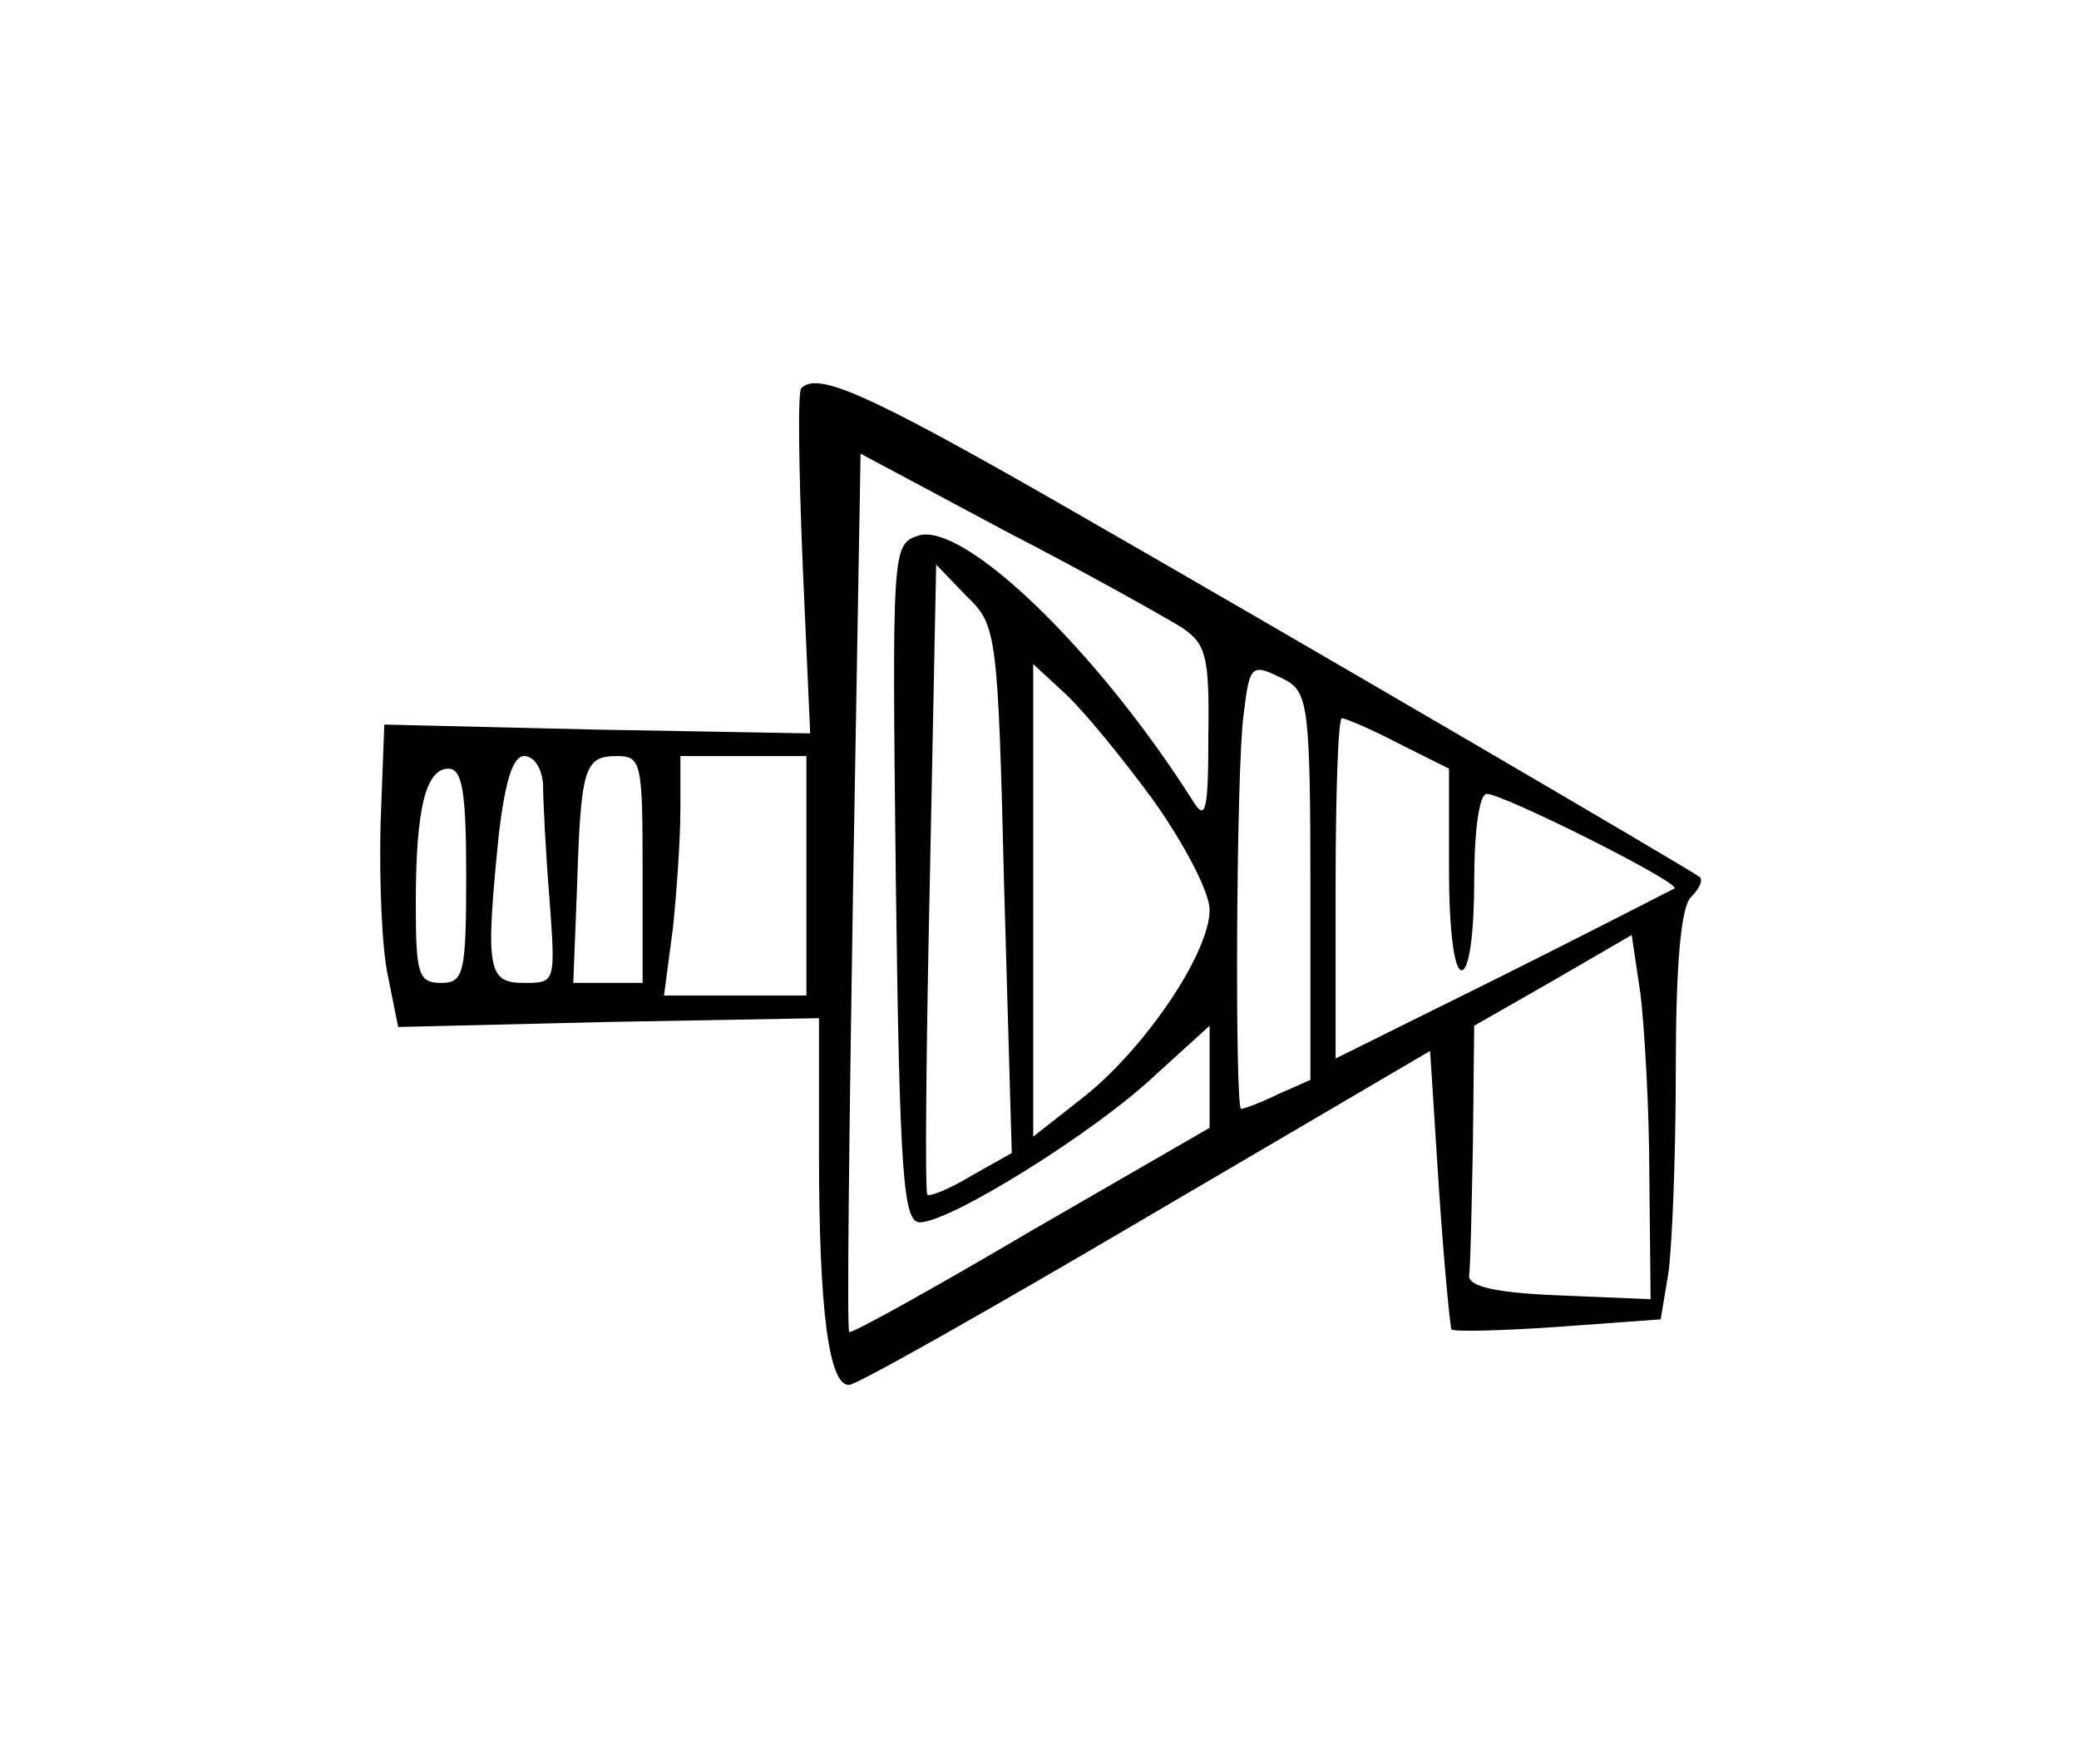 <?xml version="1.0" standalone="no"?>
<!DOCTYPE svg PUBLIC "-//W3C//DTD SVG 20010904//EN"
 "http://www.w3.org/TR/2001/REC-SVG-20010904/DTD/svg10.dtd">
<svg version="1.0" xmlns="http://www.w3.org/2000/svg"
 width="165pt" height="140pt" viewBox="0 0 165 140"
 preserveAspectRatio="xMidYMid meet">
<g transform="translate(0,140) scale(0.1,-0.1)"
fill="#000000" stroke="none">
<path d="M636 1092 c-3 -2 -2 -65 1 -139 l6 -135 -169 3 -169 4 -3 -80 c-1
-44 1 -98 6 -120 l8 -40 167 4 167 3 0 -108 c0 -125 8 -184 24 -183 6 0 112
60 236 133 l225 132 7 -109 c4 -60 9 -111 10 -112 2 -2 40 -1 84 2 l82 6 6 36
c3 20 6 92 6 162 0 83 4 129 12 137 6 6 10 13 7 16 -6 5 -324 191 -509 297
-152 87 -191 104 -204 91z m302 -190 c19 -13 22 -22 21 -86 0 -59 -2 -68 -12
-52 -76 120 -182 222 -218 211 -21 -7 -21 -9 -18 -276 3 -233 6 -269 19 -269
24 0 138 71 186 116 l44 40 0 -40 0 -41 -142 -82 c-78 -46 -143 -82 -144 -80
-2 1 0 159 3 350 l6 347 116 -62 c64 -33 126 -68 139 -76z m-141 -208 l6 -209
-32 -18 c-18 -11 -34 -17 -35 -15 -2 1 -1 115 2 251 l5 249 24 -25 c24 -23 25
-28 30 -233z m119 70 c24 -34 44 -72 44 -86 0 -34 -50 -108 -98 -147 l-42 -33
0 188 0 187 26 -24 c14 -13 46 -52 70 -85z m105 96 c17 -10 19 -23 19 -164 l0
-153 -25 -11 c-14 -7 -28 -12 -30 -12 -5 0 -4 270 2 313 5 41 6 41 34 27z m89
-50 l40 -20 0 -80 c0 -47 4 -80 10 -80 6 0 10 30 10 70 0 41 4 70 10 70 13 0
153 -70 149 -75 -2 -1 -64 -33 -136 -69 l-133 -66 0 135 c0 74 2 135 5 135 3
0 24 -9 45 -20z m-679 -32 c0 -13 2 -53 5 -90 5 -68 5 -68 -20 -68 -29 0 -31
10 -20 119 5 41 11 61 20 61 8 0 14 -10 15 -22z m79 -68 l0 -90 -27 0 -28 0 3
77 c3 95 6 103 32 103 19 0 20 -6 20 -90z m130 -5 l0 -95 -56 0 -57 0 7 53 c3
28 6 71 6 95 l0 42 50 0 50 0 0 -95z m-270 0 c0 -78 -2 -85 -20 -85 -18 0 -20
7 -20 63 0 76 8 107 26 107 11 0 14 -19 14 -85z m939 -238 l1 -98 -72 3 c-51
2 -73 7 -72 16 1 6 2 54 3 105 l1 93 63 36 62 36 7 -47 c3 -25 7 -90 7 -144z"/>
</g>
</svg>

